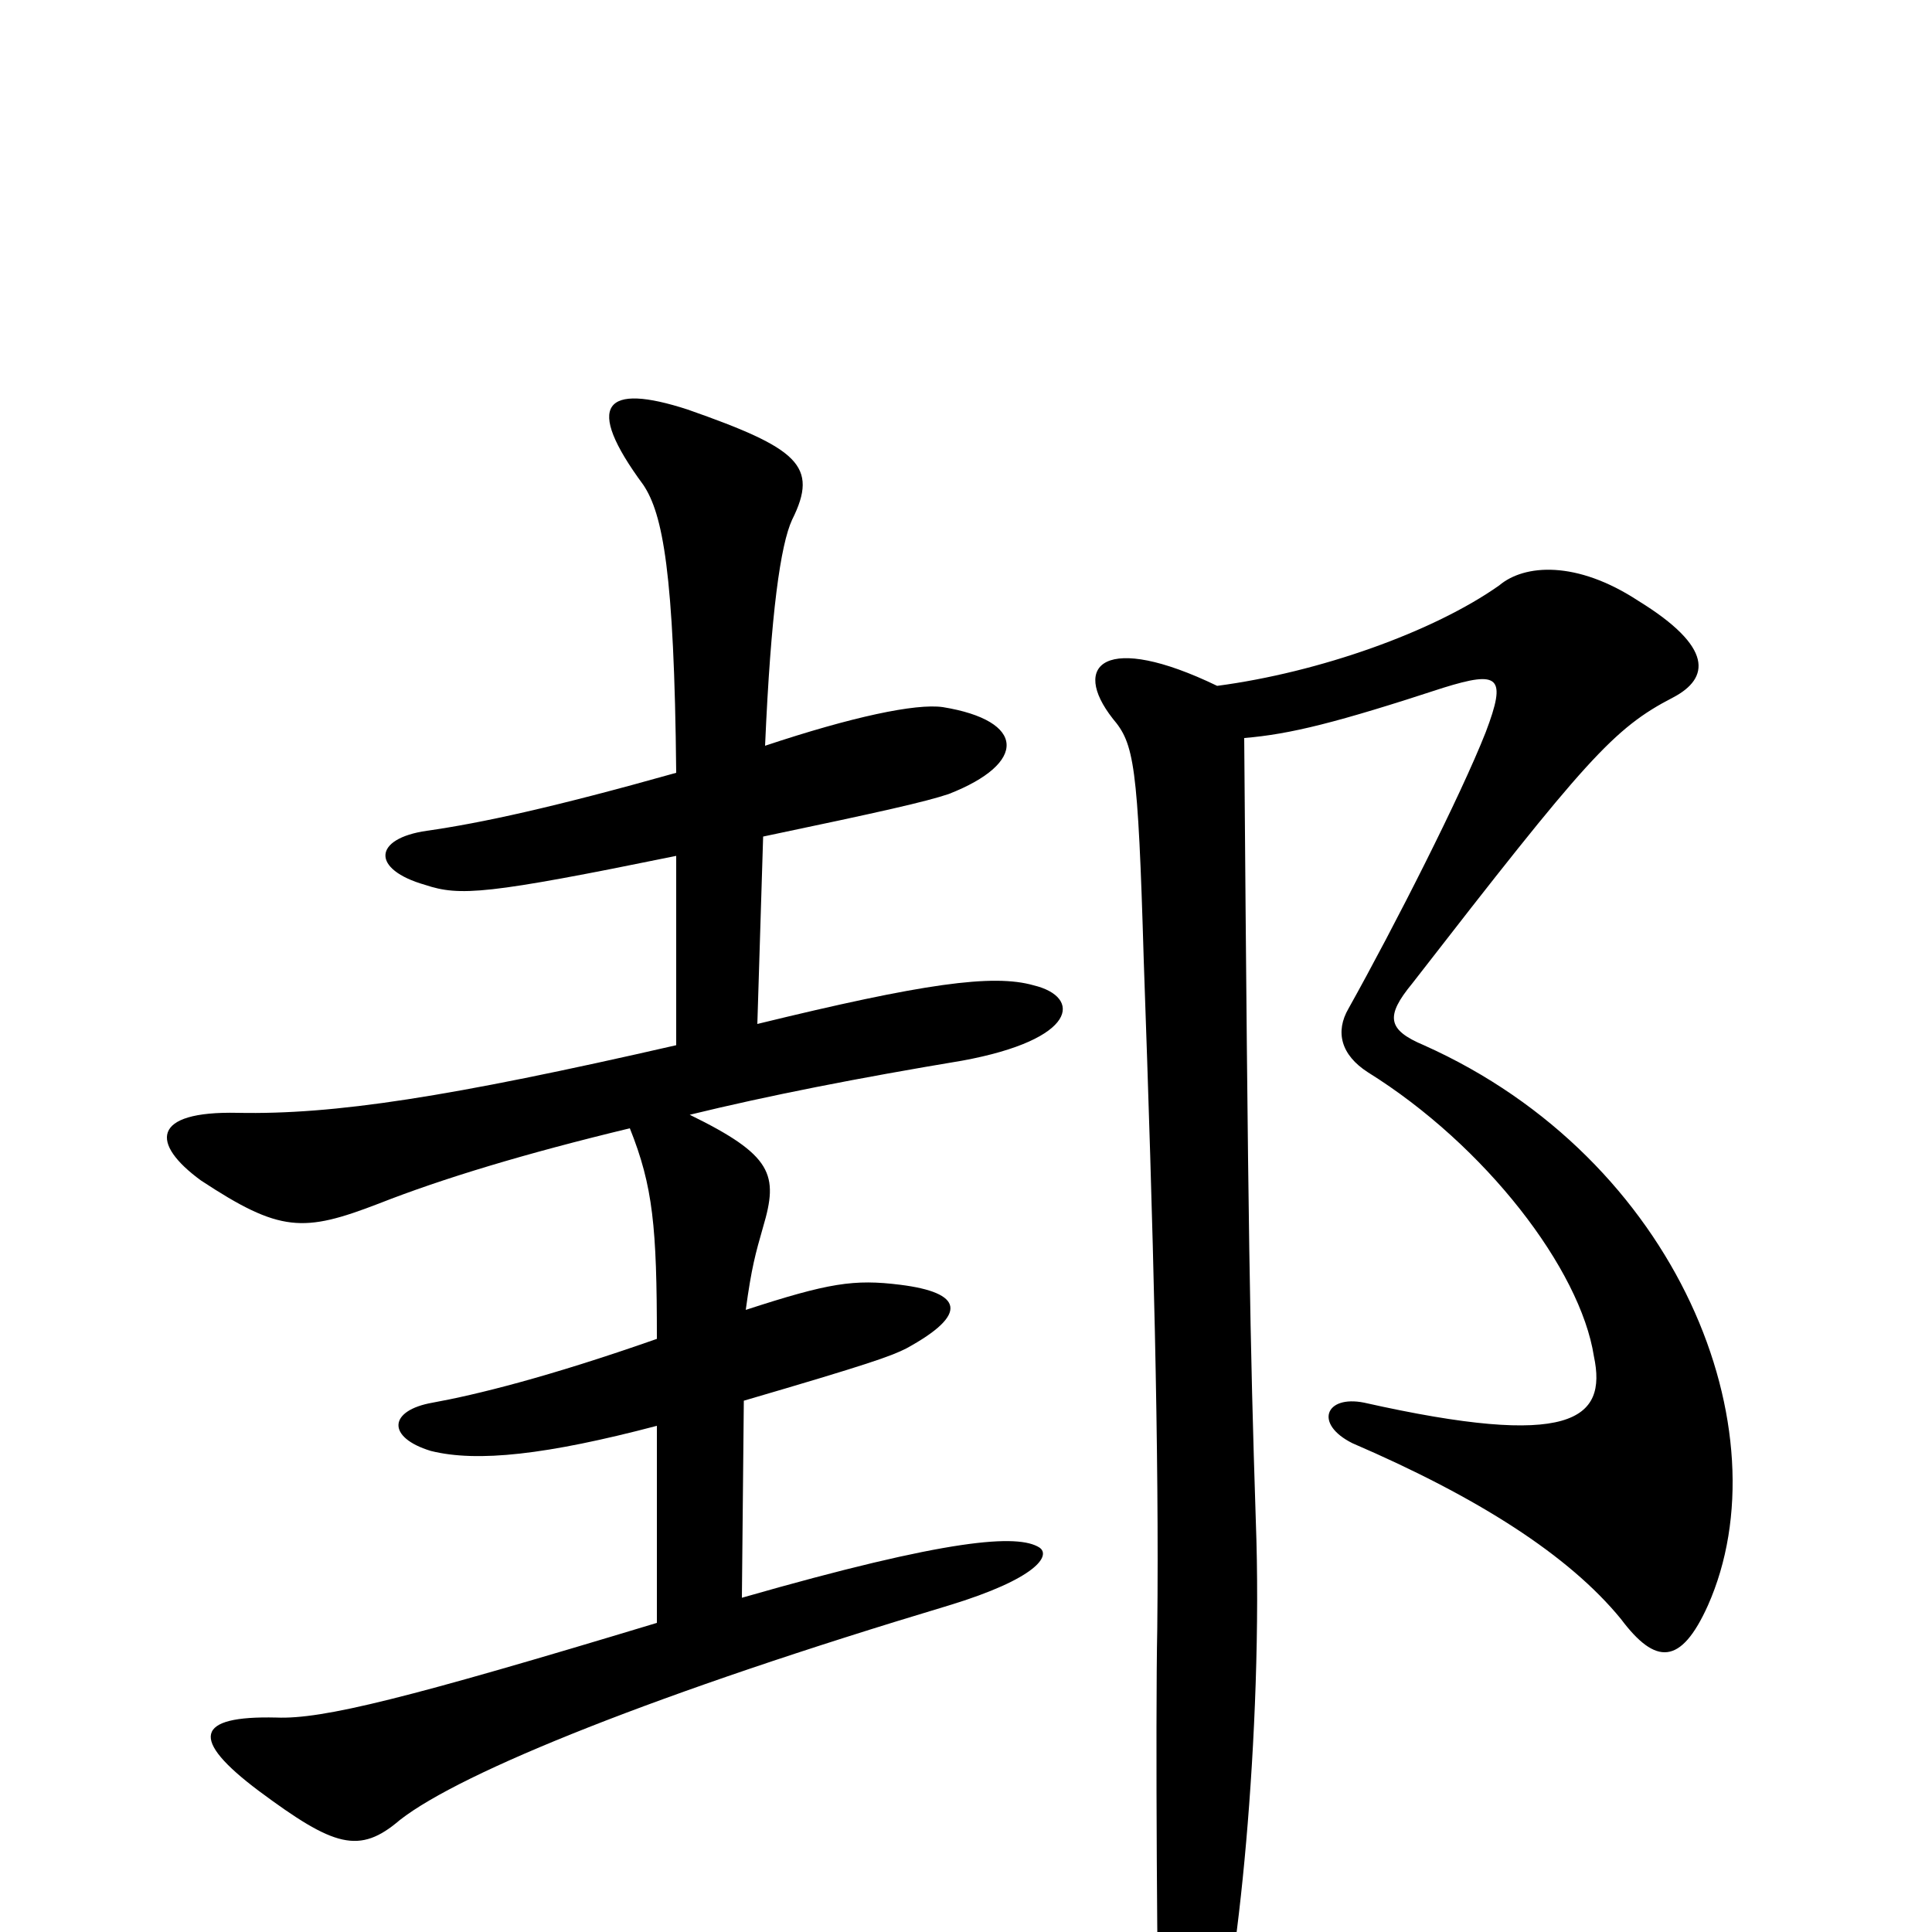 <svg xmlns="http://www.w3.org/2000/svg" viewBox="0 -1000 1000 1000">
	<path fill="#000000" d="M630 -645C572 -673 554 -656 576 -628C587 -615 589 -605 592 -503C597 -361 600 -249 599 -157C598 -110 599 41 600 61C602 91 616 91 628 63C640 31 654 -105 650 -213C647 -306 646 -360 644 -618C668 -620 692 -626 747 -644C776 -653 780 -650 769 -621C756 -588 722 -521 698 -478C691 -466 694 -454 708 -445C769 -407 818 -343 825 -298C832 -265 813 -250 706 -274C686 -278 680 -263 700 -253C765 -225 812 -195 839 -162C857 -138 870 -138 884 -169C924 -259 869 -400 737 -459C718 -467 717 -474 731 -491C821 -607 835 -623 866 -639C885 -649 887 -665 848 -689C816 -710 789 -708 776 -697C742 -673 683 -652 630 -645ZM395 -567C457 -580 479 -585 491 -589C532 -605 531 -627 488 -634C474 -636 441 -629 396 -614C399 -683 404 -718 410 -731C424 -759 413 -768 356 -788C313 -802 302 -791 333 -749C343 -734 349 -704 350 -600C286 -582 249 -574 221 -570C193 -566 192 -550 220 -542C238 -536 252 -537 350 -557V-459C232 -432 173 -423 123 -424C78 -425 78 -408 104 -389C145 -362 157 -362 196 -377C229 -390 272 -403 326 -416C338 -386 340 -365 340 -307C283 -287 246 -278 224 -274C201 -270 200 -256 223 -249C247 -243 283 -247 340 -262V-160C211 -121 167 -110 143 -111C101 -112 98 -100 134 -73C173 -44 186 -40 207 -58C239 -83 341 -124 491 -169C537 -183 544 -195 538 -199C527 -206 492 -204 384 -173L385 -275C450 -294 461 -298 469 -302C502 -320 498 -331 466 -335C442 -338 429 -336 386 -322C389 -344 391 -351 395 -365C403 -392 400 -402 357 -423C398 -433 444 -442 498 -451C558 -462 560 -484 535 -490C514 -496 478 -491 392 -470Z"/>
</svg>